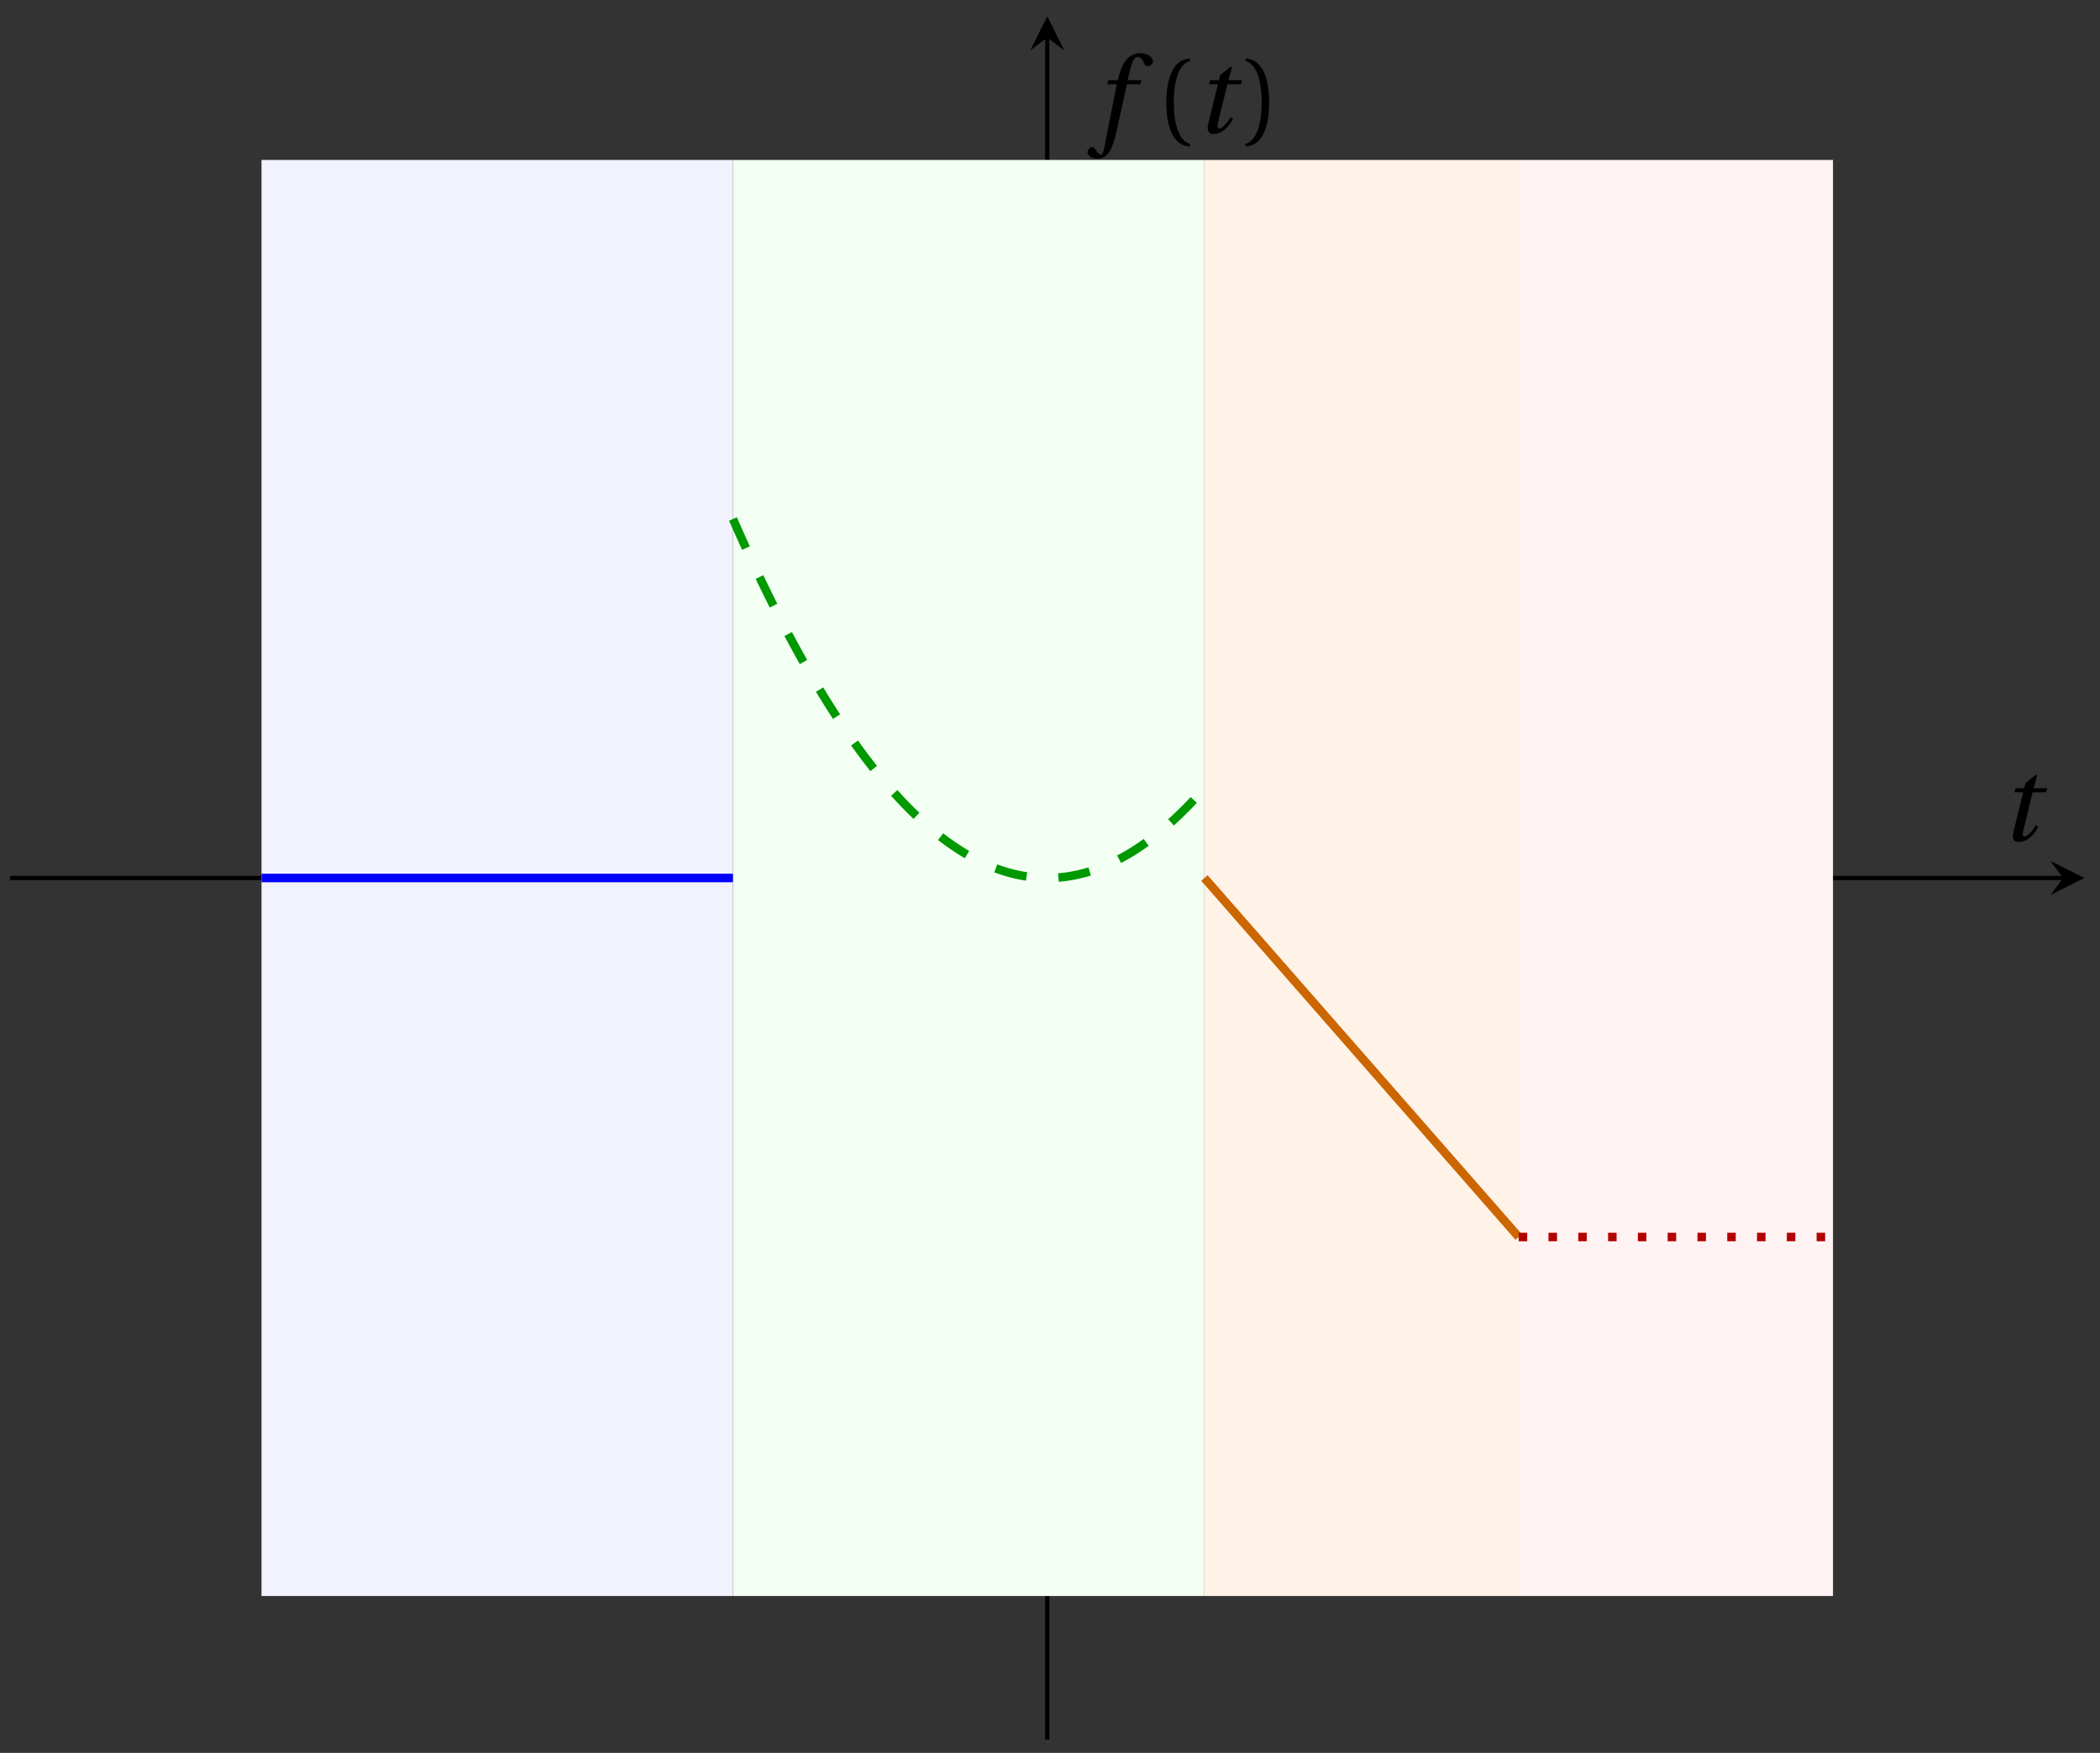 <svg xmlns="http://www.w3.org/2000/svg" xmlns:xlink="http://www.w3.org/1999/xlink" version="1.1" width="236" height="197" viewBox="0 0 236 197">
<rect x="0" y="0" width="236" height="197" fill="#333333" stroke="none"/>
<defs>
<path id="font_1_2" d="M.428 .452 .439 .49H.312L.346 .609 .334 .616 .237 .539 .224 .49H.143L.132 .452H.215L.125 .086C.11 .029 .122-.012 .172-.012 .252-.012 .316 .054 .356 .129L.334 .146C.311 .107 .26 .04 .229 .04 .208 .04 .208 .063 .214 .088L.303 .452H.428Z"/>
<path id="font_1_1" d="M.432 .49H.302L.33 .603C.349 .679 .368 .707 .396 .707 .423 .707 .441 .685 .463 .637 .468 .627 .475 .62 .49 .62 .51 .62 .539 .639 .539 .664 .539 .707 .485 .742 .425 .742 .36 .742 .318 .715 .285 .673 .254 .634 .234 .58 .22 .527L.21 .49H.123L.112 .452H.201L.085-.137C.073-.199 .063-.205 .053-.205 .042-.205 .027-.197 0-.156-.007-.146-.014-.134-.027-.134-.049-.134-.072-.159-.072-.184-.071-.217-.028-.242 .019-.242 .119-.242 .161-.161 .203 .031L.296 .452H.422L.432 .49Z"/>
<path id="font_2_1" d="M.175 .282C.175 .568 .262 .654 .325 .667V.692C.15 .685 .105 .468 .105 .282 .105 .096 .15-.121 .325-.128V-.103C.267-.091 .175-.006 .175 .282Z"/>
<path id="font_2_2" d="M.175 .282C.175-.006 .083-.091 .025-.103V-.128C.2-.121 .245 .096 .245 .282 .245 .468 .2 .685 .025 .692V.667C.088 .654 .175 .568 .175 .282Z"/>
</defs>
<path transform="matrix(1.2,0,0,-1.2,20.559,179.37)" stroke-width=".199" stroke-linecap="butt" stroke-miterlimit="10" stroke-linejoin="miter" fill="none" stroke="#929292" d=""/>
<path transform="matrix(1.2,0,0,-1.2,20.559,179.37)" stroke-width=".199" stroke-linecap="butt" stroke-miterlimit="10" stroke-linejoin="miter" fill="none" stroke="#929292" d=""/>
<path transform="matrix(1.2,0,0,-1.2,20.559,179.37)" stroke-width=".399" stroke-linecap="butt" stroke-miterlimit="10" stroke-linejoin="miter" fill="none" stroke="#000000" d="M-16.19 67.247H176.085"/>
<path transform="matrix(1.2,0,0,-1.2,231.861,98.673)" d="M1.993 0-1.196 1.594 0 0-1.196-1.594"/>
<path transform="matrix(1.2,0,0,-1.2,20.559,179.37)" stroke-width=".399" stroke-linecap="butt" stroke-miterlimit="10" stroke-linejoin="miter" fill="none" stroke="#000000" d="M80.944-13.45V145.953"/>
<path transform="matrix(0,-1.2,-1.2,-0,117.692,4.227)" d="M1.993 0-1.196 1.594 0 0-1.196-1.594"/>
<path transform="matrix(1.2,0,0,-1.2,20.559,179.37)" d="M7.359 0V0 134.495H51.51V0Z" fill="#f2f2ff"/>
<path transform="matrix(1.2,0,0,-1.2,20.559,179.37)" d="M51.51 0V0 134.495H95.661V0Z" fill="#f2fff2"/>
<path transform="matrix(1.2,0,0,-1.2,20.559,179.37)" d="M95.661 0V0 134.495H125.095V0Z" fill="#fff2e6"/>
<path transform="matrix(1.2,0,0,-1.2,20.559,179.37)" d="M125.095 0V0 134.495H154.529V0Z" fill="#fff2f2"/>
<path transform="matrix(1.2,0,0,-1.2,20.559,179.37)" stroke-width=".797" stroke-linecap="butt" stroke-miterlimit="10" stroke-linejoin="miter" fill="none" stroke="#0000ff" d="M7.359 67.247H7.58 7.802 8.024 8.246 8.468 8.69 8.912 9.133 9.355 9.577 9.799 10.021 10.243 10.465 10.686 10.908 11.13 11.352 11.574 11.796 12.018 12.239 12.461 12.683 12.905 13.127 13.349 13.571 13.792 14.014 14.236 14.458 14.68 14.902 15.124 15.345 15.567 15.789 16.011 16.233 16.455 16.677 16.898 17.12 17.342 17.564 17.786 18.008 18.23 18.451 18.673 18.895 19.117 19.339 19.561 19.783 20.004 20.226 20.448 20.67 20.892 21.114 21.336 21.558 21.779 22.001 22.223 22.445 22.667 22.889 23.11 23.332 23.554 23.776 23.998 24.22 24.442 24.664 24.885 25.107 25.329 25.551 25.773 25.995 26.217 26.438 26.66 26.882 27.104 27.326 27.548 27.77 27.991 28.213 28.435 28.657 28.879 29.101 29.323 29.544 29.766 29.988 30.21 30.432 30.654 30.876 31.097 31.319 31.541 31.763 31.985 32.207 32.429 32.65 32.872 33.094 33.316 33.538 33.76 33.982 34.203 34.425 34.647 34.869 35.091 35.313 35.535 35.756 35.978 36.2 36.422 36.644 36.866 37.088 37.31 37.531 37.753 37.975 38.197 38.419 38.641 38.863 39.084 39.306 39.528 39.75 39.972 40.194 40.416 40.637 40.859 41.081 41.303 41.525 41.747 41.969 42.19 42.412 42.634 42.856 43.078 43.3 43.522 43.743 43.965 44.187 44.409 44.631 44.853 45.075 45.296 45.518 45.74 45.962 46.184 46.406 46.628 46.849 47.071 47.293 47.515 47.737 47.959 48.181 48.402 48.624 48.846 49.068 49.29 49.512 49.734 49.955 50.177 50.399 50.621 50.843 51.065 51.287 51.508"/>
<path transform="matrix(1.2,0,0,-1.2,20.559,179.37)" stroke-width=".797" stroke-linecap="butt" stroke-dasharray="2.989,2.989" stroke-miterlimit="10" stroke-linejoin="miter" fill="none" stroke="#009900" d="M51.51 100.871 51.731 100.366 51.953 99.865 52.175 99.368 52.397 98.874 52.619 98.385 52.841 97.899 53.063 97.417 53.284 96.938 53.506 96.464 53.728 95.993 53.95 95.527 54.172 95.064 54.394 94.605 54.616 94.149 54.837 93.698 55.059 93.25 55.281 92.806 55.503 92.366 55.725 91.93 55.947 91.498 56.169 91.069 56.391 90.644 56.612 90.224 56.834 89.806 57.056 89.393 57.278 88.984 57.5 88.578 57.722 88.176 57.944 87.778 58.165 87.384 58.387 86.994 58.609 86.607 58.831 86.225 59.053 85.846 59.275 85.471 59.497 85.099 59.718 84.732 59.94 84.368 60.162 84.009 60.384 83.653 60.606 83.3 60.828 82.952 61.05 82.608 61.271 82.267 61.493 81.93 61.715 81.597 61.937 81.268 62.159 80.942 62.381 80.621 62.603 80.303 62.824 79.989 63.046 79.679 63.268 79.373 63.49 79.07 63.712 78.772 63.934 78.477 64.156 78.186 64.377 77.899 64.599 77.615 64.821 77.336 65.043 77.06 65.265 76.788 65.487 76.52 65.709 76.256 65.93 75.995 66.152 75.739 66.374 75.486 66.596 75.237 66.818 74.992 67.04 74.75 67.262 74.513 67.483 74.279 67.705 74.049 67.927 73.823 68.149 73.601 68.371 73.382 68.593 73.168 68.815 72.957 69.037 72.75 69.258 72.547 69.48 72.348 69.702 72.152 69.924 71.96 70.146 71.772 70.368 71.588 70.59 71.408 70.811 71.232 71.033 71.059 71.255 70.891 71.477 70.726 71.699 70.564 71.921 70.407 72.143 70.254 72.364 70.104 72.586 69.958 72.808 69.816 73.03 69.678 73.252 69.544 73.474 69.413 73.696 69.286 73.917 69.163 74.139 69.044 74.361 68.929 74.583 68.818 74.805 68.71 75.027 68.606 75.249 68.506 75.47 68.41 75.692 68.318 75.914 68.229 76.136 68.144 76.358 68.064 76.58 67.987 76.802 67.913 77.023 67.844 77.245 67.778 77.467 67.717 77.689 67.659 77.911 67.604 78.133 67.554 78.355 67.508 78.576 67.465 78.798 67.426 79.02 67.391 79.242 67.36 79.464 67.332 79.686 67.309 79.908 67.289 80.129 67.273 80.351 67.261 80.573 67.253 80.795 67.248 81.017 67.248 81.239 67.251 81.461 67.258 81.682 67.269 81.904 67.283 82.126 67.302 82.348 67.324 82.57 67.35 82.792 67.38 83.014 67.414 83.235 67.451 83.457 67.493 83.679 67.538 83.901 67.587 84.123 67.64 84.345 67.696 84.567 67.757 84.788 67.821 85.01 67.889 85.232 67.961 85.454 68.037 85.676 68.117 85.898 68.2 86.12 68.287 86.341 68.378 86.563 68.473 86.785 68.572 87.007 68.674 87.229 68.781 87.451 68.891 87.673 69.005 87.895 69.123 88.116 69.244 88.338 69.37 88.56 69.499 88.782 69.632 89.004 69.769 89.226 69.91 89.448 70.054 89.669 70.202 89.891 70.355 90.113 70.511 90.335 70.67 90.557 70.834 90.779 71.001 91.001 71.173 91.222 71.348 91.444 71.527 91.666 71.71 91.888 71.896 92.11 72.086 92.332 72.281 92.554 72.479 92.775 72.681 92.997 72.886 93.219 73.096 93.441 73.309 93.663 73.526 93.885 73.747 94.107 73.972 94.328 74.2 94.55 74.433 94.772 74.669 94.994 74.909 95.216 75.153 95.438 75.401 95.66 75.652"/>
<path transform="matrix(1.2,0,0,-1.2,20.559,179.37)" stroke-width=".797" stroke-linecap="butt" stroke-miterlimit="10" stroke-linejoin="miter" fill="none" stroke="#cc6600" d="M95.661 67.247 95.809 67.078 95.957 66.91 96.104 66.741 96.252 66.572 96.4 66.403 96.548 66.234 96.696 66.065 96.844 65.896 96.992 65.727 97.14 65.558 97.288 65.389 97.436 65.22 97.584 65.051 97.731 64.882 97.879 64.713 98.027 64.544 98.175 64.375 98.323 64.206 98.471 64.037 98.619 63.868 98.767 63.699 98.915 63.53 99.063 63.361 99.21 63.192 99.358 63.023 99.506 62.855 99.654 62.686 99.802 62.517 99.95 62.348 100.098 62.179 100.246 62.01 100.394 61.841 100.542 61.672 100.69 61.503 100.837 61.334 100.985 61.165 101.133 60.996 101.281 60.827 101.429 60.658 101.577 60.489 101.725 60.32 101.873 60.151 102.021 59.982 102.169 59.813 102.317 59.644 102.464 59.475 102.612 59.306 102.76 59.137 102.908 58.968 103.056 58.8 103.204 58.631 103.352 58.462 103.5 58.293 103.648 58.124 103.796 57.955 103.943 57.786 104.091 57.617 104.239 57.448 104.387 57.279 104.535 57.11 104.683 56.941 104.831 56.772 104.979 56.603 105.127 56.434 105.275 56.265 105.423 56.096 105.57 55.927 105.718 55.758 105.866 55.589 106.014 55.42 106.162 55.251 106.31 55.082 106.458 54.913 106.606 54.744 106.754 54.575 106.902 54.407 107.049 54.238 107.197 54.069 107.345 53.9 107.493 53.731 107.641 53.562 107.789 53.393 107.937 53.224 108.085 53.055 108.233 52.886 108.381 52.717 108.529 52.548 108.676 52.379 108.824 52.21 108.972 52.041 109.12 51.872 109.268 51.703 109.416 51.534 109.564 51.365 109.712 51.196 109.86 51.027 110.008 50.858 110.156 50.689 110.303 50.52 110.451 50.352 110.599 50.183 110.747 50.014 110.895 49.845 111.043 49.676 111.191 49.507 111.339 49.338 111.487 49.169 111.635 49 111.782 48.831 111.93 48.662 112.078 48.493 112.226 48.324 112.374 48.155 112.522 47.986 112.67 47.817 112.818 47.648 112.966 47.479 113.114 47.31 113.262 47.141 113.409 46.972 113.557 46.803 113.705 46.634 113.853 46.465 114.001 46.297 114.149 46.128 114.297 45.959 114.445 45.79 114.593 45.621 114.741 45.452 114.889 45.283 115.036 45.114 115.184 44.945 115.332 44.776 115.48 44.607 115.628 44.438 115.776 44.269 115.924 44.1 116.072 43.931 116.22 43.762 116.368 43.593 116.516 43.424 116.663 43.255 116.811 43.086 116.959 42.917 117.107 42.748 117.255 42.579 117.403 42.41 117.551 42.241 117.699 42.073 117.847 41.904 117.995 41.735 118.142 41.566 118.29 41.397 118.438 41.228 118.586 41.059 118.734 40.89 118.882 40.721 119.03 40.552 119.178 40.383 119.326 40.214 119.474 40.045 119.622 39.876 119.769 39.707 119.917 39.538 120.065 39.369 120.213 39.2 120.361 39.031 120.509 38.862 120.657 38.693 120.805 38.524 120.953 38.355 121.101 38.186 121.248 38.017 121.396 37.849 121.544 37.68 121.692 37.511 121.84 37.342 121.988 37.173 122.136 37.004 122.284 36.835 122.432 36.666 122.58 36.497 122.728 36.328 122.875 36.159 123.023 35.99 123.171 35.821 123.319 35.652 123.467 35.483 123.615 35.314 123.763 35.145 123.911 34.976 124.059 34.807 124.207 34.638 124.355 34.469 124.502 34.3 124.65 34.131 124.798 33.962 124.946 33.794 125.094 33.625"/>
<path transform="matrix(1.2,0,0,-1.2,20.559,179.37)" stroke-width=".797" stroke-linecap="butt" stroke-dasharray=".797,1.993" stroke-miterlimit="10" stroke-linejoin="miter" fill="none" stroke="#b30000" d="M125.095 33.624H125.243 125.391 125.539 125.686 125.834 125.982 126.13 126.278 126.426 126.574 126.722 126.87 127.018 127.165 127.313 127.461 127.609 127.757 127.905 128.053 128.201 128.349 128.497 128.645 128.792 128.94 129.088 129.236 129.384 129.532 129.68 129.828 129.976 130.124 130.272 130.419 130.567 130.715 130.863 131.011 131.159 131.307 131.455 131.603 131.751 131.898 132.046 132.194 132.342 132.49 132.638 132.786 132.934 133.082 133.23 133.378 133.525 133.673 133.821 133.969 134.117 134.265 134.413 134.561 134.709 134.857 135.005 135.152 135.3 135.448 135.596 135.744 135.892 136.04 136.188 136.336 136.484 136.631 136.779 136.927 137.075 137.223 137.371 137.519 137.667 137.815 137.963 138.111 138.258 138.406 138.554 138.702 138.85 138.998 139.146 139.294 139.442 139.59 139.738 139.885 140.033 140.181 140.329 140.477 140.625 140.773 140.921 141.069 141.217 141.364 141.512 141.66 141.808 141.956 142.104 142.252 142.4 142.548 142.696 142.844 142.991 143.139 143.287 143.435 143.583 143.731 143.879 144.027 144.175 144.323 144.47 144.618 144.766 144.914 145.062 145.21 145.358 145.506 145.654 145.802 145.95 146.097 146.245 146.393 146.541 146.689 146.837 146.985 147.133 147.281 147.429 147.577 147.724 147.872 148.02 148.168 148.316 148.464 148.612 148.76 148.908 149.056 149.203 149.351 149.499 149.647 149.795 149.943 150.091 150.239 150.387 150.535 150.683 150.83 150.978 151.126 151.274 151.422 151.57 151.718 151.866 152.014 152.162 152.31 152.457 152.605 152.753 152.901 153.049 153.197 153.345 153.493 153.641 153.789 153.937 154.084 154.232 154.38 154.528"/>
<use data-text="t" xlink:href="#font_1_2" transform="matrix(12.044,0,0,-12.044,224.779,94.489)"/>
<use data-text="f" xlink:href="#font_1_1" transform="matrix(12.044,0,0,-12.044,123.08,14.915)"/>
<use data-text="(" xlink:href="#font_2_1" transform="matrix(12.044,0,0,-12.044,129.808,14.915)"/>
<use data-text="t" xlink:href="#font_1_2" transform="matrix(12.044,0,0,-12.044,134.286,14.915)"/>
<use data-text=")" xlink:href="#font_2_2" transform="matrix(12.044,0,0,-12.044,139.68,14.915)"/>
</svg>
